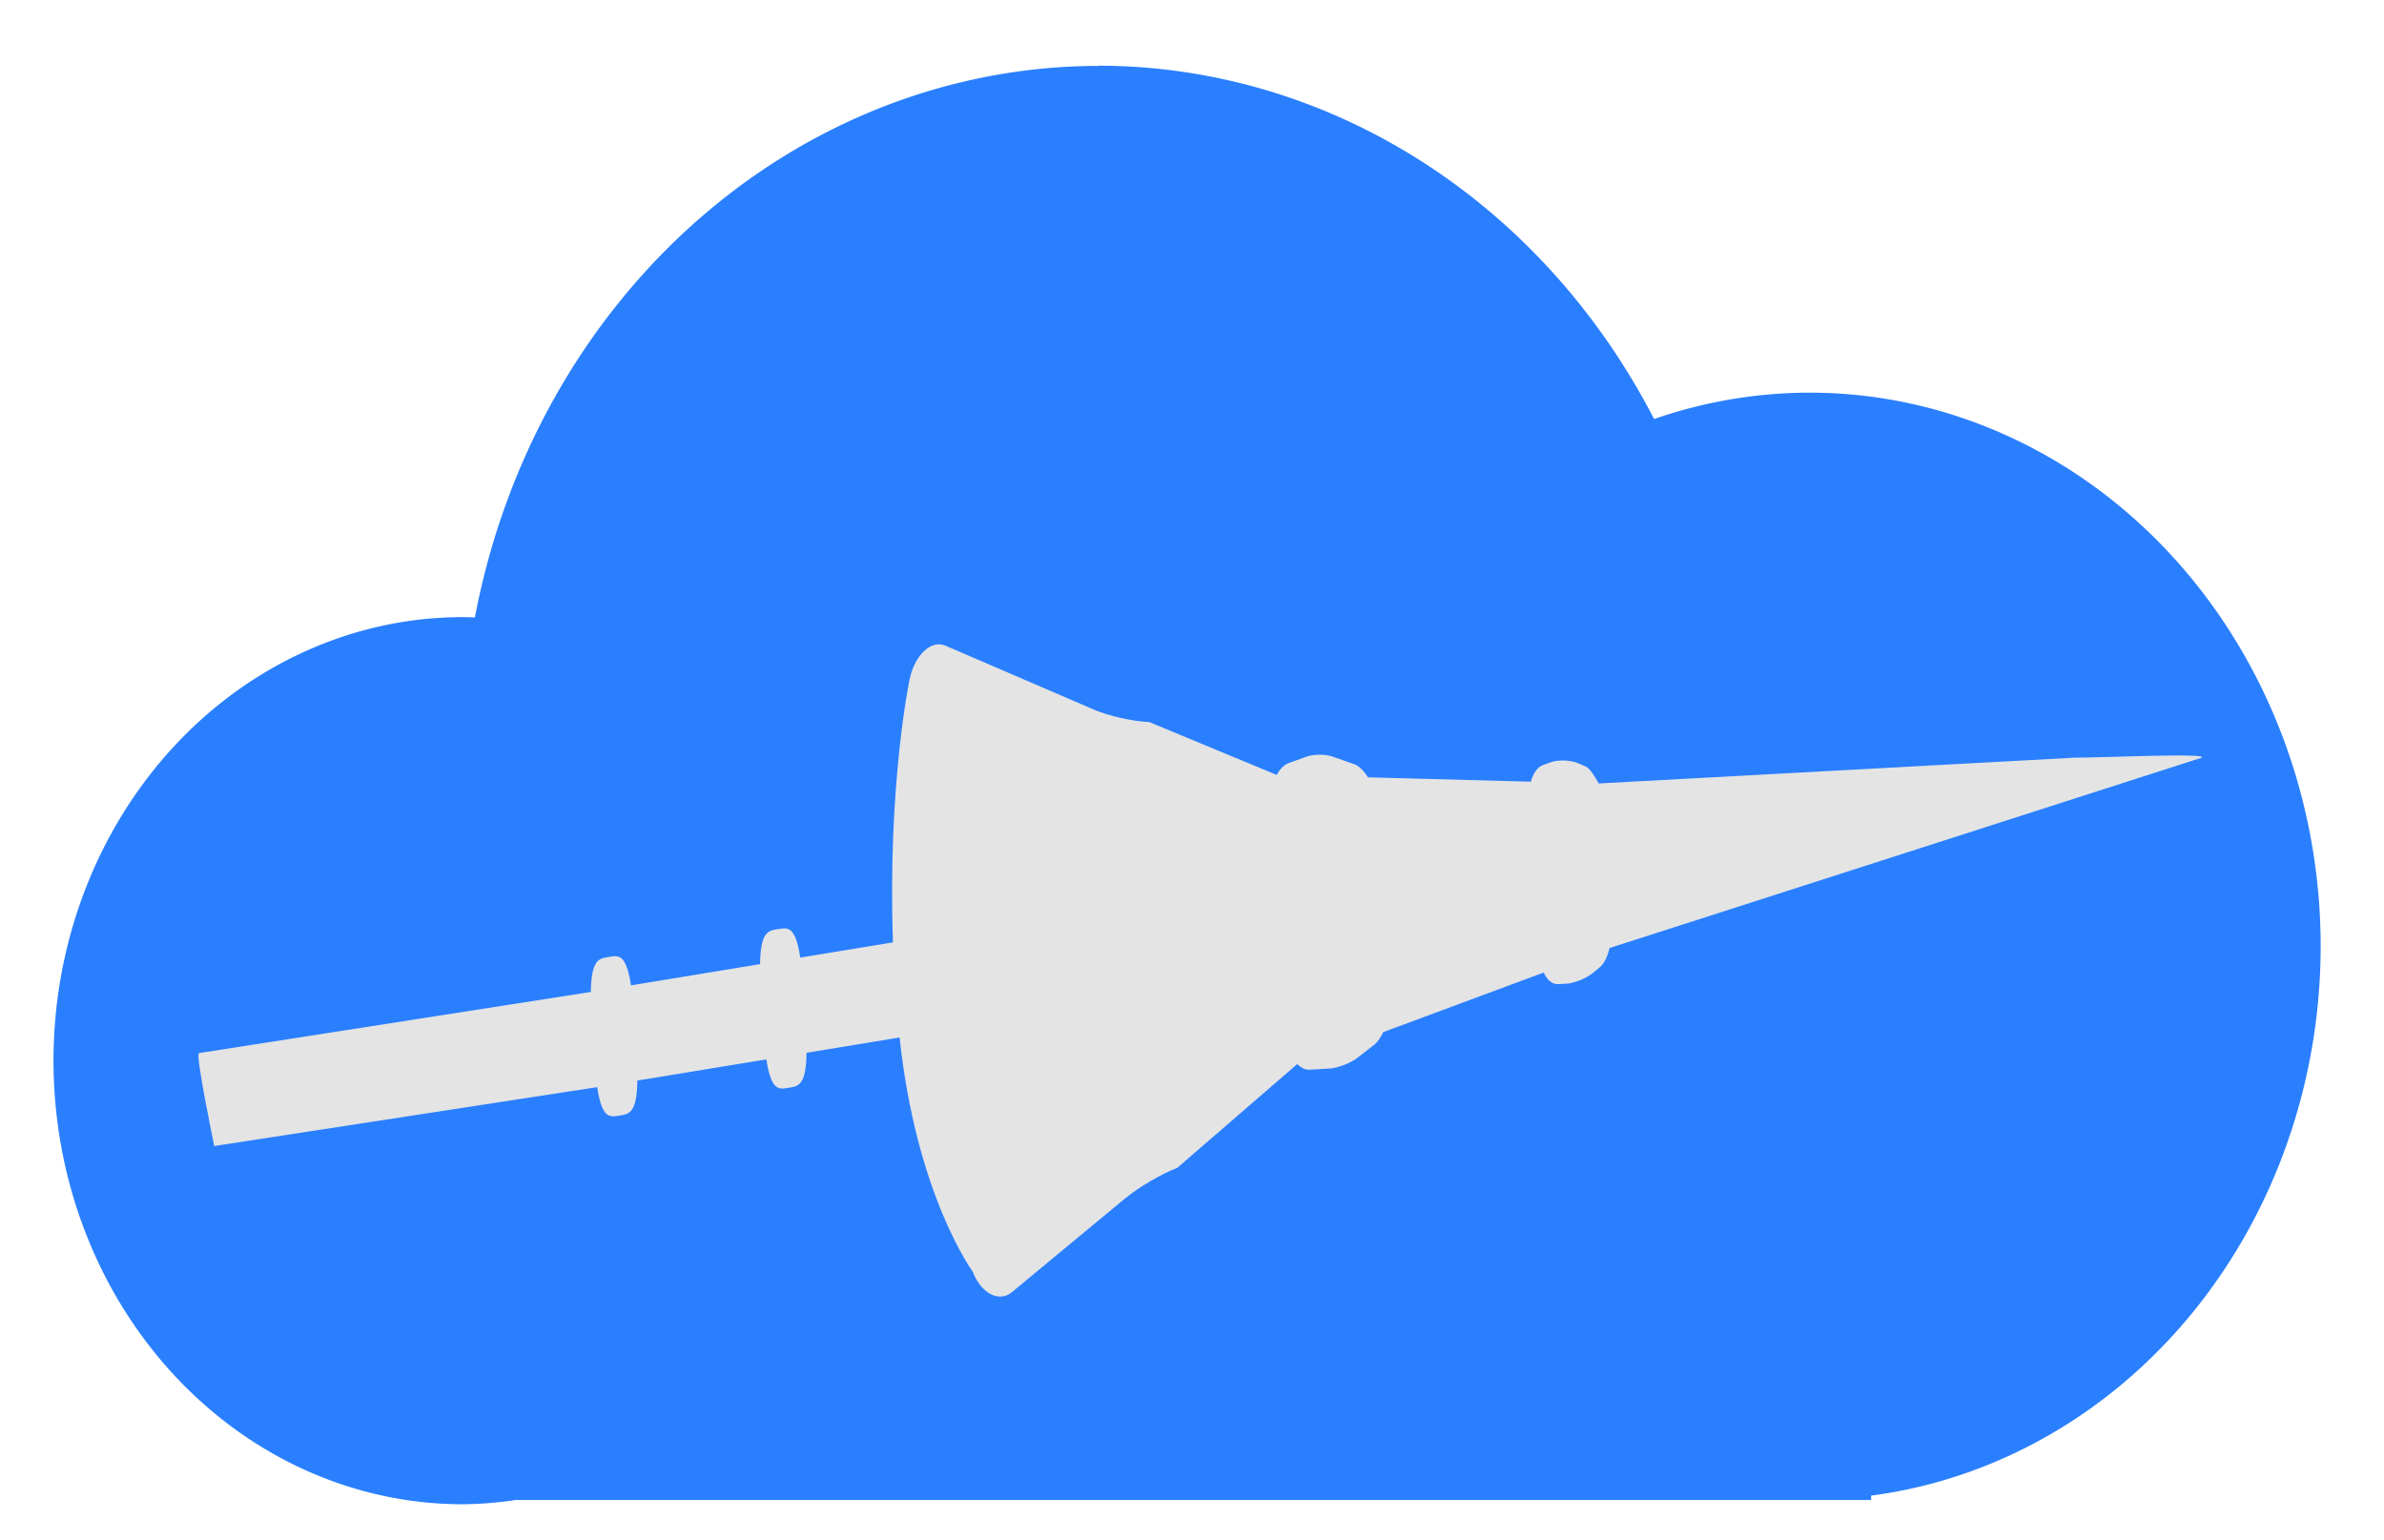 <svg xmlns="http://www.w3.org/2000/svg" xmlns:osb="http://www.openswatchbook.org/uri/2009/osb" xmlns:svg="http://www.w3.org/2000/svg" id="svg4919" width="48" height="31" version="1.1" viewBox="0 0 12.7 8.202"><defs id="defs4913"><linearGradient id="linearGradient4578" osb:paint="gradient"><stop style="stop-color:#000;stop-opacity:1" id="stop4574" offset="0"/><stop style="stop-color:#06f;stop-opacity:0" id="stop4576" offset="1"/></linearGradient><linearGradient id="linearGradient2345" osb:paint="gradient"><stop id="stop2341" offset="0" style="stop-color:#000;stop-opacity:1"/><stop id="stop2343" offset="1" style="stop-color:#06f;stop-opacity:0"/></linearGradient></defs><g id="layer1" transform="translate(0,-280.067)"><g id="g862"><g id="g886" transform="matrix(0.914,0,0,0.937,2.485,12.612)" style="opacity:1;fill:#2a7fff;fill-opacity:1;stroke:none;stroke-width:.577;stroke-miterlimit:4;stroke-dasharray:none;stroke-opacity:0;stop-opacity:1"><path id="rect4799-3" d="m 3.683,285.811 a 3.714,3.926 0 0 1 3.239,2.009 2.979,3.148 0 0 1 0.906,-0.15 2.979,3.148 0 0 1 2.979,3.148 2.979,3.148 0 0 1 -2.62,3.123 v 0.025 H 7.828 0.292 v -8.5e-4 a 2.386,2.522 0 0 1 -0.313,0.025 2.386,2.522 0 0 1 -2.386,-2.522 2.386,2.522 0 0 1 2.386,-2.522 2.386,2.522 0 0 1 0.07,0.002 3.714,3.926 0 0 1 3.634,-3.136 z" style="fill:#2a7fff;fill-opacity:1;stroke:none;stroke-width:.365;stroke-linecap:round;stroke-linejoin:round;stroke-miterlimit:4;stroke-dasharray:none;stroke-opacity:1"/></g><g id="g10" transform="matrix(0.101,0.134,-0.082,0.166,4.84,270.306)" style="opacity:1;fill:#e4e4e4;fill-opacity:1;stroke:none;stroke-width:.28;stroke-miterlimit:4;stroke-dasharray:none;stroke-opacity:1;stop-opacity:1"><g id="g883" style="fill:#e4e4e4;fill-opacity:1;stroke:none;stroke-width:.28;stroke-miterlimit:4;stroke-dasharray:none;stroke-opacity:1"><path style="fill:#e4e4e4;fill-opacity:1;stroke:none;stroke-width:.387;stroke-miterlimit:4;stroke-dasharray:none;stroke-dashoffset:0;stroke-opacity:1" id="path8" d="m 52.475,57.904 2.119,-4.701 c 0.258,-0.574 0.794,-1.453 1.189,-1.952 l 2.19,-5.1 c 0.172,-0.02 0.345,-0.091 0.467,-0.194 l 0.63,-0.547 c 0.244,-0.207 0.608,-0.671 0.737,-0.958 l 0.32,-0.666 c 0.058,-0.131 0.086,-0.299 0.082,-0.464 l 4.177,-5.285 c 0.206,0.06 0.453,0.015 0.625,-0.132 l 0.269,-0.23 c 0.243,-0.208 0.556,-0.621 0.686,-0.908 l 0.123,-0.273 c 0.084,-0.186 0.076,-0.42 0.007,-0.622 L 81.942,16.981 c 0.394,-0.499 -3.5,2.828 -4.004,3.221 L 63.159,32.961 c 0,0 -0.47,-0.09 -0.672,2.42e-4 l -0.315,0.143 c -0.29,0.131 -0.693,0.447 -0.889,0.696 l -0.197,0.249 c -0.137,0.174 -0.173,0.416 -0.114,0.62 l -5.26,4.106 c -0.211,-0.025 -0.445,0.008 -0.614,0.084 l -0.765,0.386 c -0.29,0.131 -0.71,0.463 -0.906,0.713 l -0.479,0.596 c -0.106,0.136 -0.174,0.334 -0.181,0.521 l -4.9,2.257 c -0.504,0.393 -1.39,0.928 -1.97,1.187 l -5.716,2.569 c -0.58,0.26 -0.825,1.001 -0.618,1.569 0,0 0.927,2.582 3.612,5.535 l -2.714,2.679 c -0.644,-0.484 -0.866,-0.266 -1.131,-0.005 l -0.052,0.051 c -0.265,0.261 -0.486,0.48 0.005,1.115 l -3.778,3.731 c -0.644,-0.484 -0.866,-0.266 -1.13,-0.004 l -0.051,0.05 c -0.265,0.261 -0.485,0.48 0.005,1.115 L 22.805,74.189 c -0.113,0.113 1.95,1.408 1.95,1.408 l 11.275,-10.991 c 0.645,0.483 0.866,0.266 1.13,0.005 l 0.051,-0.05 c 0.265,-0.261 0.486,-0.48 -0.005,-1.116 l 3.778,-3.729 c 0.644,0.484 0.866,0.265 1.13,0.004 l 0.051,-0.05 c 0.265,-0.262 0.486,-0.48 -0.005,-1.115 l 2.723,-2.69 c 3.016,2.625 6.011,2.658 6.011,2.658 0.578,0.202 1.323,-0.042 1.582,-0.618 z"/></g></g></g></g></svg>